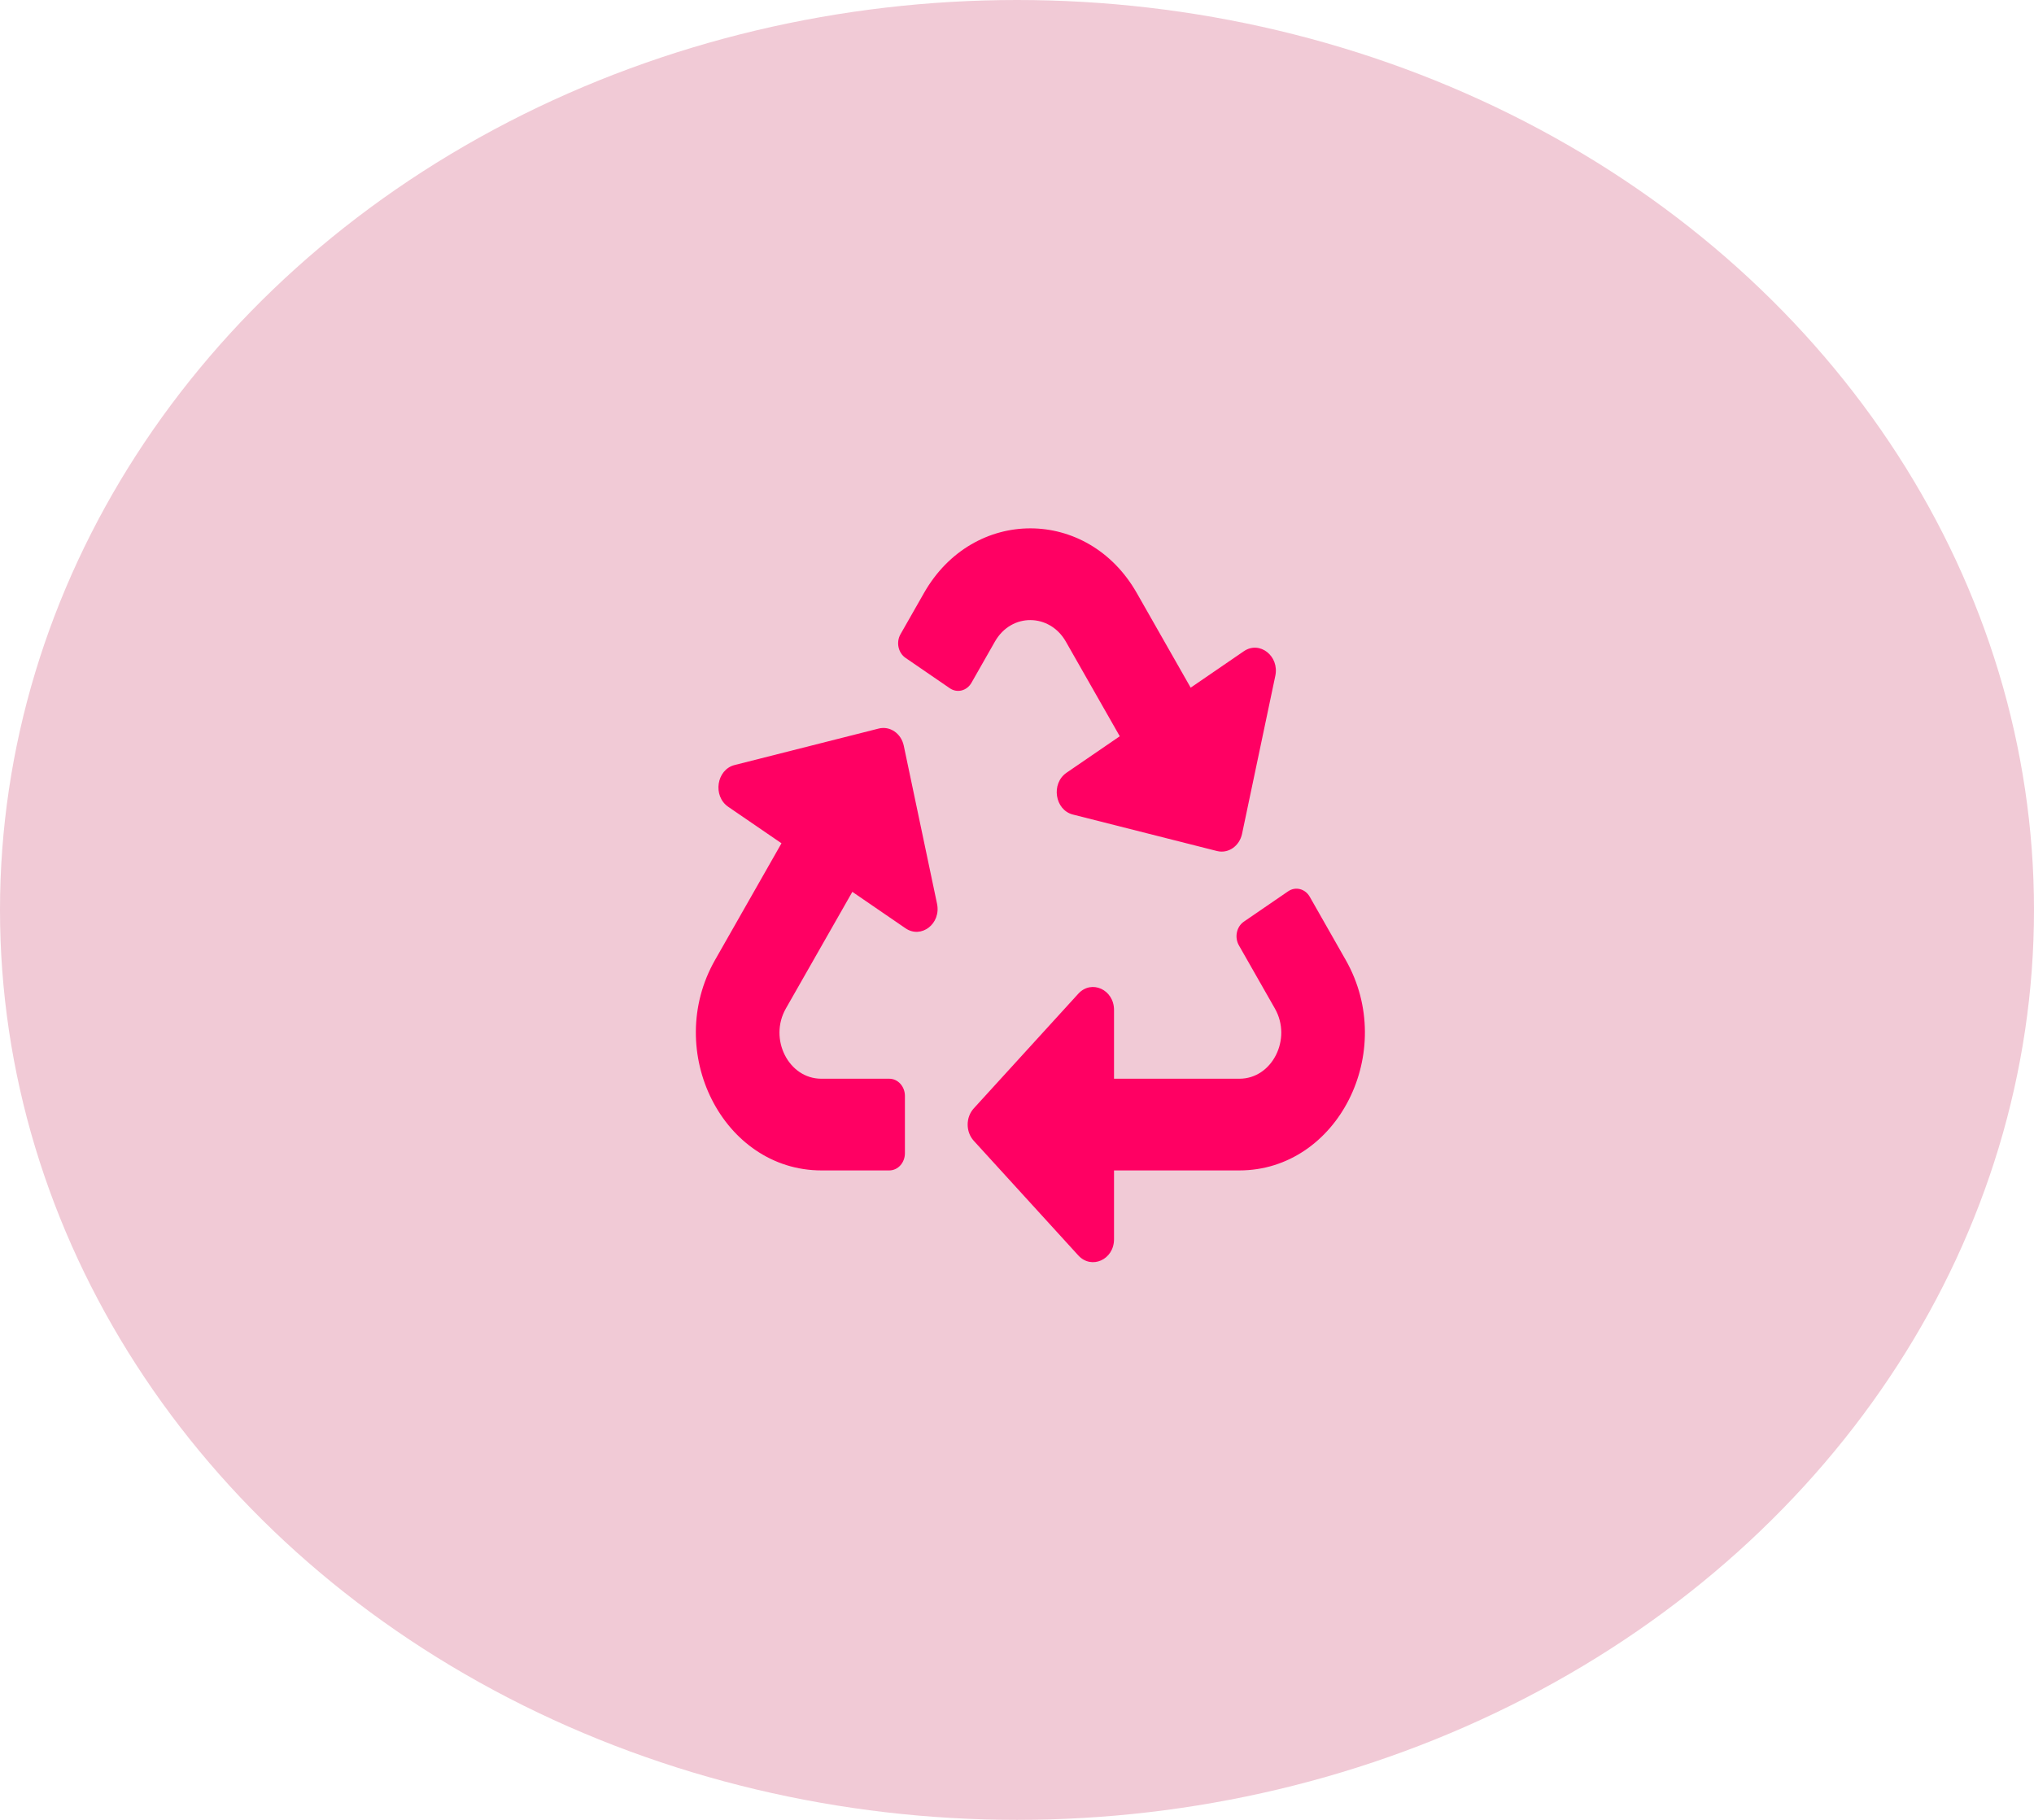 <svg width="57" height="51" viewBox="0 0 57 51" fill="none" xmlns="http://www.w3.org/2000/svg">
<ellipse cx="28.5" cy="25.5" rx="28.5" ry="25.5" fill="#F1CAD6"/>
<path d="M26.259 25.326C26.377 25.888 25.815 26.315 25.377 26.015L23.886 24.993L22.023 28.262C21.536 29.116 22.099 30.23 23.016 30.23H24.92C25.163 30.23 25.359 30.446 25.359 30.712V32.318C25.359 32.585 25.163 32.8 24.92 32.8H23.02C20.261 32.8 18.578 29.465 20.039 26.901L21.9 23.632L20.408 22.61C19.966 22.307 20.08 21.567 20.587 21.439L24.624 20.417C24.939 20.337 25.254 20.552 25.327 20.898L26.259 25.326ZM29.868 17.979L31.38 20.633L29.888 21.655C29.447 21.958 29.559 22.698 30.067 22.827L34.104 23.849C34.422 23.929 34.734 23.711 34.807 23.367L35.739 18.939C35.856 18.384 35.3 17.947 34.857 18.25L33.367 19.271L31.856 16.617C30.482 14.206 27.271 14.2 25.894 16.617L25.236 17.772C25.107 17.998 25.17 18.295 25.376 18.436L26.618 19.288C26.824 19.429 27.095 19.36 27.224 19.134L27.881 17.98C28.347 17.163 29.418 17.19 29.868 17.979ZM37.711 26.901L36.704 25.131C36.575 24.905 36.304 24.837 36.098 24.978L34.858 25.828C34.652 25.969 34.59 26.266 34.718 26.492L35.727 28.263C36.213 29.115 35.652 30.23 34.734 30.23H31.219V28.303C31.219 27.732 30.587 27.444 30.218 27.848L27.289 31.061C27.06 31.312 27.06 31.719 27.289 31.97L30.218 35.182C30.585 35.584 31.219 35.303 31.219 34.728V32.8H34.73C37.487 32.8 39.173 29.467 37.711 26.901Z" fill="#FF0063"/>
</svg>
